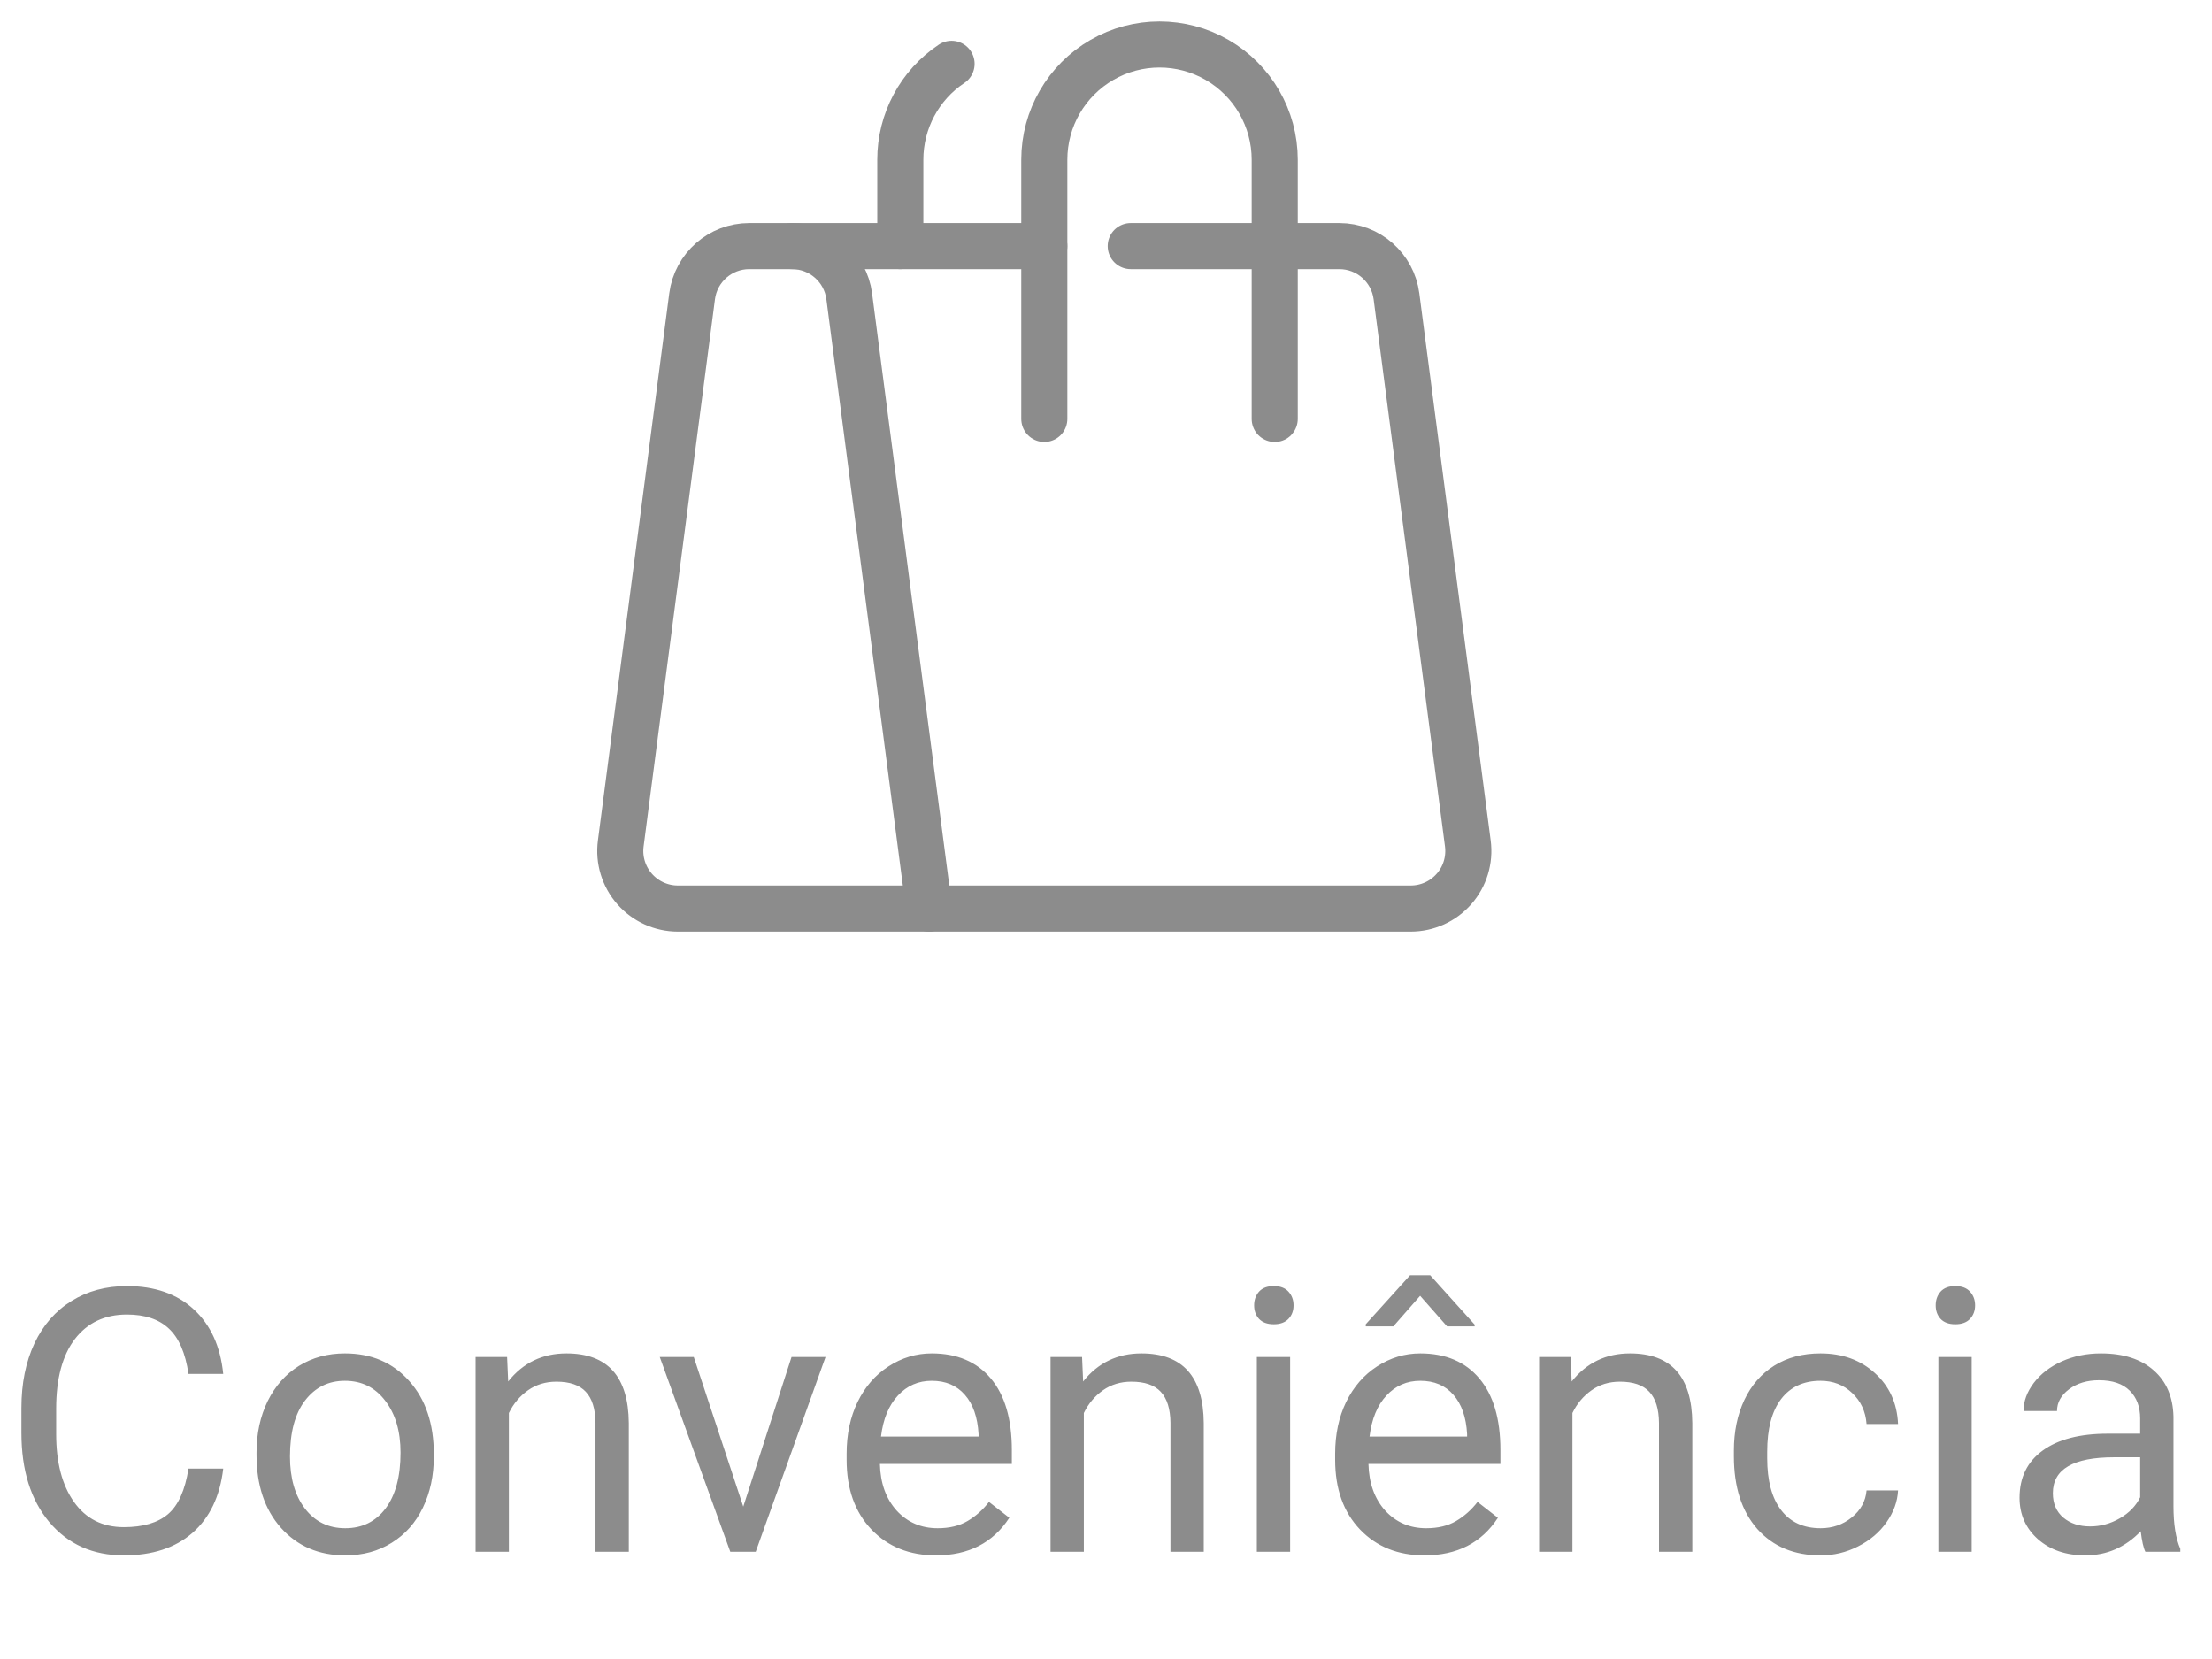 <svg width="72" height="54" viewBox="0 0 72 54" fill="none" xmlns="http://www.w3.org/2000/svg">
<path d="M7.266 47.803C7.16 48.706 6.826 49.403 6.264 49.895C5.705 50.383 4.961 50.627 4.031 50.627C3.023 50.627 2.215 50.266 1.605 49.544C1 48.821 0.697 47.854 0.697 46.643V45.823C0.697 45.03 0.838 44.333 1.119 43.731C1.404 43.129 1.807 42.669 2.326 42.348C2.846 42.024 3.447 41.862 4.131 41.862C5.037 41.862 5.764 42.116 6.311 42.623C6.857 43.127 7.176 43.827 7.266 44.721H6.135C6.037 44.041 5.824 43.549 5.496 43.245C5.172 42.94 4.717 42.788 4.131 42.788C3.412 42.788 2.848 43.053 2.438 43.584C2.031 44.116 1.828 44.872 1.828 45.852V46.678C1.828 47.604 2.021 48.34 2.408 48.887C2.795 49.434 3.336 49.708 4.031 49.708C4.656 49.708 5.135 49.567 5.467 49.286C5.803 49.001 6.025 48.506 6.135 47.803H7.266ZM8.35 47.282C8.35 46.661 8.471 46.102 8.713 45.606C8.959 45.11 9.299 44.727 9.732 44.458C10.17 44.188 10.668 44.053 11.227 44.053C12.09 44.053 12.787 44.352 13.318 44.95C13.854 45.547 14.121 46.342 14.121 47.334V47.411C14.121 48.028 14.002 48.583 13.764 49.075C13.529 49.563 13.191 49.944 12.75 50.217C12.312 50.491 11.809 50.627 11.238 50.627C10.379 50.627 9.682 50.329 9.146 49.731C8.615 49.133 8.35 48.342 8.35 47.358V47.282ZM9.439 47.411C9.439 48.114 9.602 48.678 9.926 49.104C10.254 49.53 10.691 49.743 11.238 49.743C11.789 49.743 12.227 49.528 12.551 49.098C12.875 48.665 13.037 48.059 13.037 47.282C13.037 46.586 12.871 46.024 12.539 45.594C12.211 45.161 11.773 44.944 11.227 44.944C10.691 44.944 10.26 45.157 9.932 45.583C9.604 46.008 9.439 46.618 9.439 47.411ZM16.506 44.17L16.541 44.967C17.025 44.358 17.658 44.053 18.439 44.053C19.779 44.053 20.455 44.809 20.467 46.321V50.51H19.383V46.315C19.379 45.858 19.273 45.52 19.066 45.301C18.863 45.083 18.545 44.973 18.111 44.973C17.76 44.973 17.451 45.067 17.186 45.254C16.92 45.442 16.713 45.688 16.564 45.993V50.51H15.48V44.17H16.506ZM24.193 49.04L25.764 44.17H26.871L24.598 50.51H23.771L21.475 44.17H22.582L24.193 49.04ZM30.463 50.627C29.604 50.627 28.904 50.346 28.365 49.784C27.826 49.217 27.557 48.461 27.557 47.516V47.317C27.557 46.688 27.676 46.127 27.914 45.635C28.156 45.139 28.492 44.752 28.922 44.475C29.355 44.194 29.824 44.053 30.328 44.053C31.152 44.053 31.793 44.325 32.25 44.868C32.707 45.411 32.935 46.188 32.935 47.2V47.651H28.641C28.656 48.276 28.838 48.782 29.186 49.169C29.537 49.551 29.982 49.743 30.521 49.743C30.904 49.743 31.229 49.665 31.494 49.508C31.76 49.352 31.992 49.145 32.191 48.887L32.853 49.403C32.322 50.219 31.525 50.627 30.463 50.627ZM30.328 44.944C29.891 44.944 29.523 45.104 29.227 45.424C28.93 45.741 28.746 46.186 28.676 46.76H31.852V46.678C31.82 46.127 31.672 45.702 31.406 45.401C31.141 45.096 30.781 44.944 30.328 44.944ZM35.221 44.17L35.256 44.967C35.74 44.358 36.373 44.053 37.154 44.053C38.494 44.053 39.17 44.809 39.182 46.321V50.51H38.098V46.315C38.094 45.858 37.988 45.52 37.781 45.301C37.578 45.083 37.26 44.973 36.826 44.973C36.475 44.973 36.166 45.067 35.9 45.254C35.635 45.442 35.428 45.688 35.279 45.993V50.51H34.195V44.17H35.221ZM41.994 50.51H40.91V44.17H41.994V50.51ZM40.822 42.489C40.822 42.313 40.875 42.165 40.98 42.044C41.09 41.922 41.25 41.862 41.461 41.862C41.672 41.862 41.832 41.922 41.941 42.044C42.051 42.165 42.105 42.313 42.105 42.489C42.105 42.665 42.051 42.811 41.941 42.928C41.832 43.045 41.672 43.104 41.461 43.104C41.25 43.104 41.09 43.045 40.98 42.928C40.875 42.811 40.822 42.665 40.822 42.489ZM46.365 50.627C45.506 50.627 44.807 50.346 44.268 49.784C43.728 49.217 43.459 48.461 43.459 47.516V47.317C43.459 46.688 43.578 46.127 43.816 45.635C44.059 45.139 44.395 44.752 44.824 44.475C45.258 44.194 45.727 44.053 46.23 44.053C47.055 44.053 47.695 44.325 48.152 44.868C48.609 45.411 48.838 46.188 48.838 47.2V47.651H44.543C44.559 48.276 44.74 48.782 45.088 49.169C45.44 49.551 45.885 49.743 46.424 49.743C46.807 49.743 47.131 49.665 47.397 49.508C47.662 49.352 47.895 49.145 48.094 48.887L48.756 49.403C48.225 50.219 47.428 50.627 46.365 50.627ZM46.23 44.944C45.793 44.944 45.426 45.104 45.129 45.424C44.832 45.741 44.648 46.186 44.578 46.76H47.754V46.678C47.723 46.127 47.574 45.702 47.309 45.401C47.043 45.096 46.684 44.944 46.23 44.944ZM48 43.116V43.174H47.103L46.225 42.178L45.352 43.174H44.455V43.104L45.897 41.51H46.553L48 43.116ZM51.123 44.17L51.158 44.967C51.643 44.358 52.275 44.053 53.057 44.053C54.397 44.053 55.072 44.809 55.084 46.321V50.51H54V46.315C53.996 45.858 53.891 45.52 53.684 45.301C53.48 45.083 53.162 44.973 52.728 44.973C52.377 44.973 52.068 45.067 51.803 45.254C51.537 45.442 51.33 45.688 51.182 45.993V50.51H50.098V44.17H51.123ZM59.262 49.743C59.648 49.743 59.986 49.626 60.275 49.391C60.565 49.157 60.725 48.864 60.756 48.512H61.781C61.762 48.876 61.637 49.221 61.406 49.549C61.176 49.877 60.867 50.139 60.48 50.334C60.098 50.53 59.691 50.627 59.262 50.627C58.398 50.627 57.711 50.34 57.199 49.766C56.691 49.188 56.438 48.399 56.438 47.399V47.217C56.438 46.6 56.551 46.051 56.777 45.571C57.004 45.09 57.328 44.717 57.75 44.452C58.176 44.186 58.678 44.053 59.256 44.053C59.967 44.053 60.557 44.266 61.025 44.692C61.498 45.118 61.75 45.67 61.781 46.35H60.756C60.725 45.94 60.568 45.604 60.287 45.342C60.01 45.077 59.666 44.944 59.256 44.944C58.705 44.944 58.277 45.143 57.973 45.541C57.672 45.936 57.522 46.508 57.522 47.258V47.463C57.522 48.194 57.672 48.756 57.973 49.151C58.273 49.545 58.703 49.743 59.262 49.743ZM64.178 50.51H63.094V44.17H64.178V50.51ZM63.006 42.489C63.006 42.313 63.059 42.165 63.164 42.044C63.273 41.922 63.434 41.862 63.645 41.862C63.855 41.862 64.016 41.922 64.125 42.044C64.234 42.165 64.289 42.313 64.289 42.489C64.289 42.665 64.234 42.811 64.125 42.928C64.016 43.045 63.855 43.104 63.645 43.104C63.434 43.104 63.273 43.045 63.164 42.928C63.059 42.811 63.006 42.665 63.006 42.489ZM69.832 50.51C69.769 50.385 69.719 50.163 69.68 49.842C69.176 50.366 68.574 50.627 67.875 50.627C67.25 50.627 66.736 50.452 66.334 50.1C65.936 49.745 65.736 49.295 65.736 48.752C65.736 48.092 65.986 47.581 66.486 47.217C66.99 46.85 67.697 46.666 68.607 46.666H69.662V46.169C69.662 45.79 69.549 45.489 69.322 45.266C69.096 45.04 68.762 44.926 68.32 44.926C67.934 44.926 67.609 45.024 67.348 45.219C67.086 45.415 66.955 45.651 66.955 45.928H65.865C65.865 45.612 65.977 45.307 66.199 45.014C66.426 44.717 66.731 44.483 67.113 44.311C67.5 44.139 67.924 44.053 68.385 44.053C69.115 44.053 69.688 44.237 70.102 44.604C70.516 44.967 70.731 45.469 70.746 46.11V49.028C70.746 49.61 70.82 50.073 70.969 50.416V50.51H69.832ZM68.033 49.684C68.373 49.684 68.695 49.596 69 49.42C69.305 49.245 69.525 49.016 69.662 48.735V47.434H68.812C67.484 47.434 66.82 47.823 66.82 48.6C66.82 48.94 66.934 49.206 67.16 49.397C67.387 49.588 67.678 49.684 68.033 49.684Z" fill="#8C8C8C"/>
<path fill-rule="evenodd" clip-rule="evenodd" d="M30.241 29.573H22.064C21.524 29.573 21.011 29.34 20.655 28.935C20.299 28.529 20.135 27.99 20.205 27.455L22.528 9.643C22.65 8.709 23.446 8.01 24.388 8.01H25.783C26.724 8.011 27.52 8.709 27.642 9.643L30.241 29.573Z" stroke="#8C8C8C" stroke-width="1.5" stroke-linecap="round" stroke-linejoin="round"/>
<path d="M36.805 8.01H43.596C44.538 8.011 45.333 8.709 45.455 9.643L47.778 27.455C47.848 27.99 47.684 28.53 47.328 28.935C46.972 29.341 46.458 29.573 45.918 29.573H30.242" stroke="#8C8C8C" stroke-width="1.5" stroke-linecap="round" stroke-linejoin="round"/>
<path d="M25.783 8.01H33.992" stroke="#8C8C8C" stroke-width="1.5" stroke-linecap="round" stroke-linejoin="round"/>
<path d="M41.492 13.635V5.198C41.492 3.858 40.777 2.62 39.617 1.95C38.457 1.28 37.027 1.28 35.867 1.95C34.707 2.62 33.992 3.858 33.992 5.198V13.635" stroke="#8C8C8C" stroke-width="1.5" stroke-linecap="round" stroke-linejoin="round"/>
<path d="M30.973 2.077C29.929 2.773 29.303 3.946 29.305 5.202V8.01" stroke="#8C8C8C" stroke-width="1.5" stroke-linecap="round" stroke-linejoin="round"/>
</svg>
